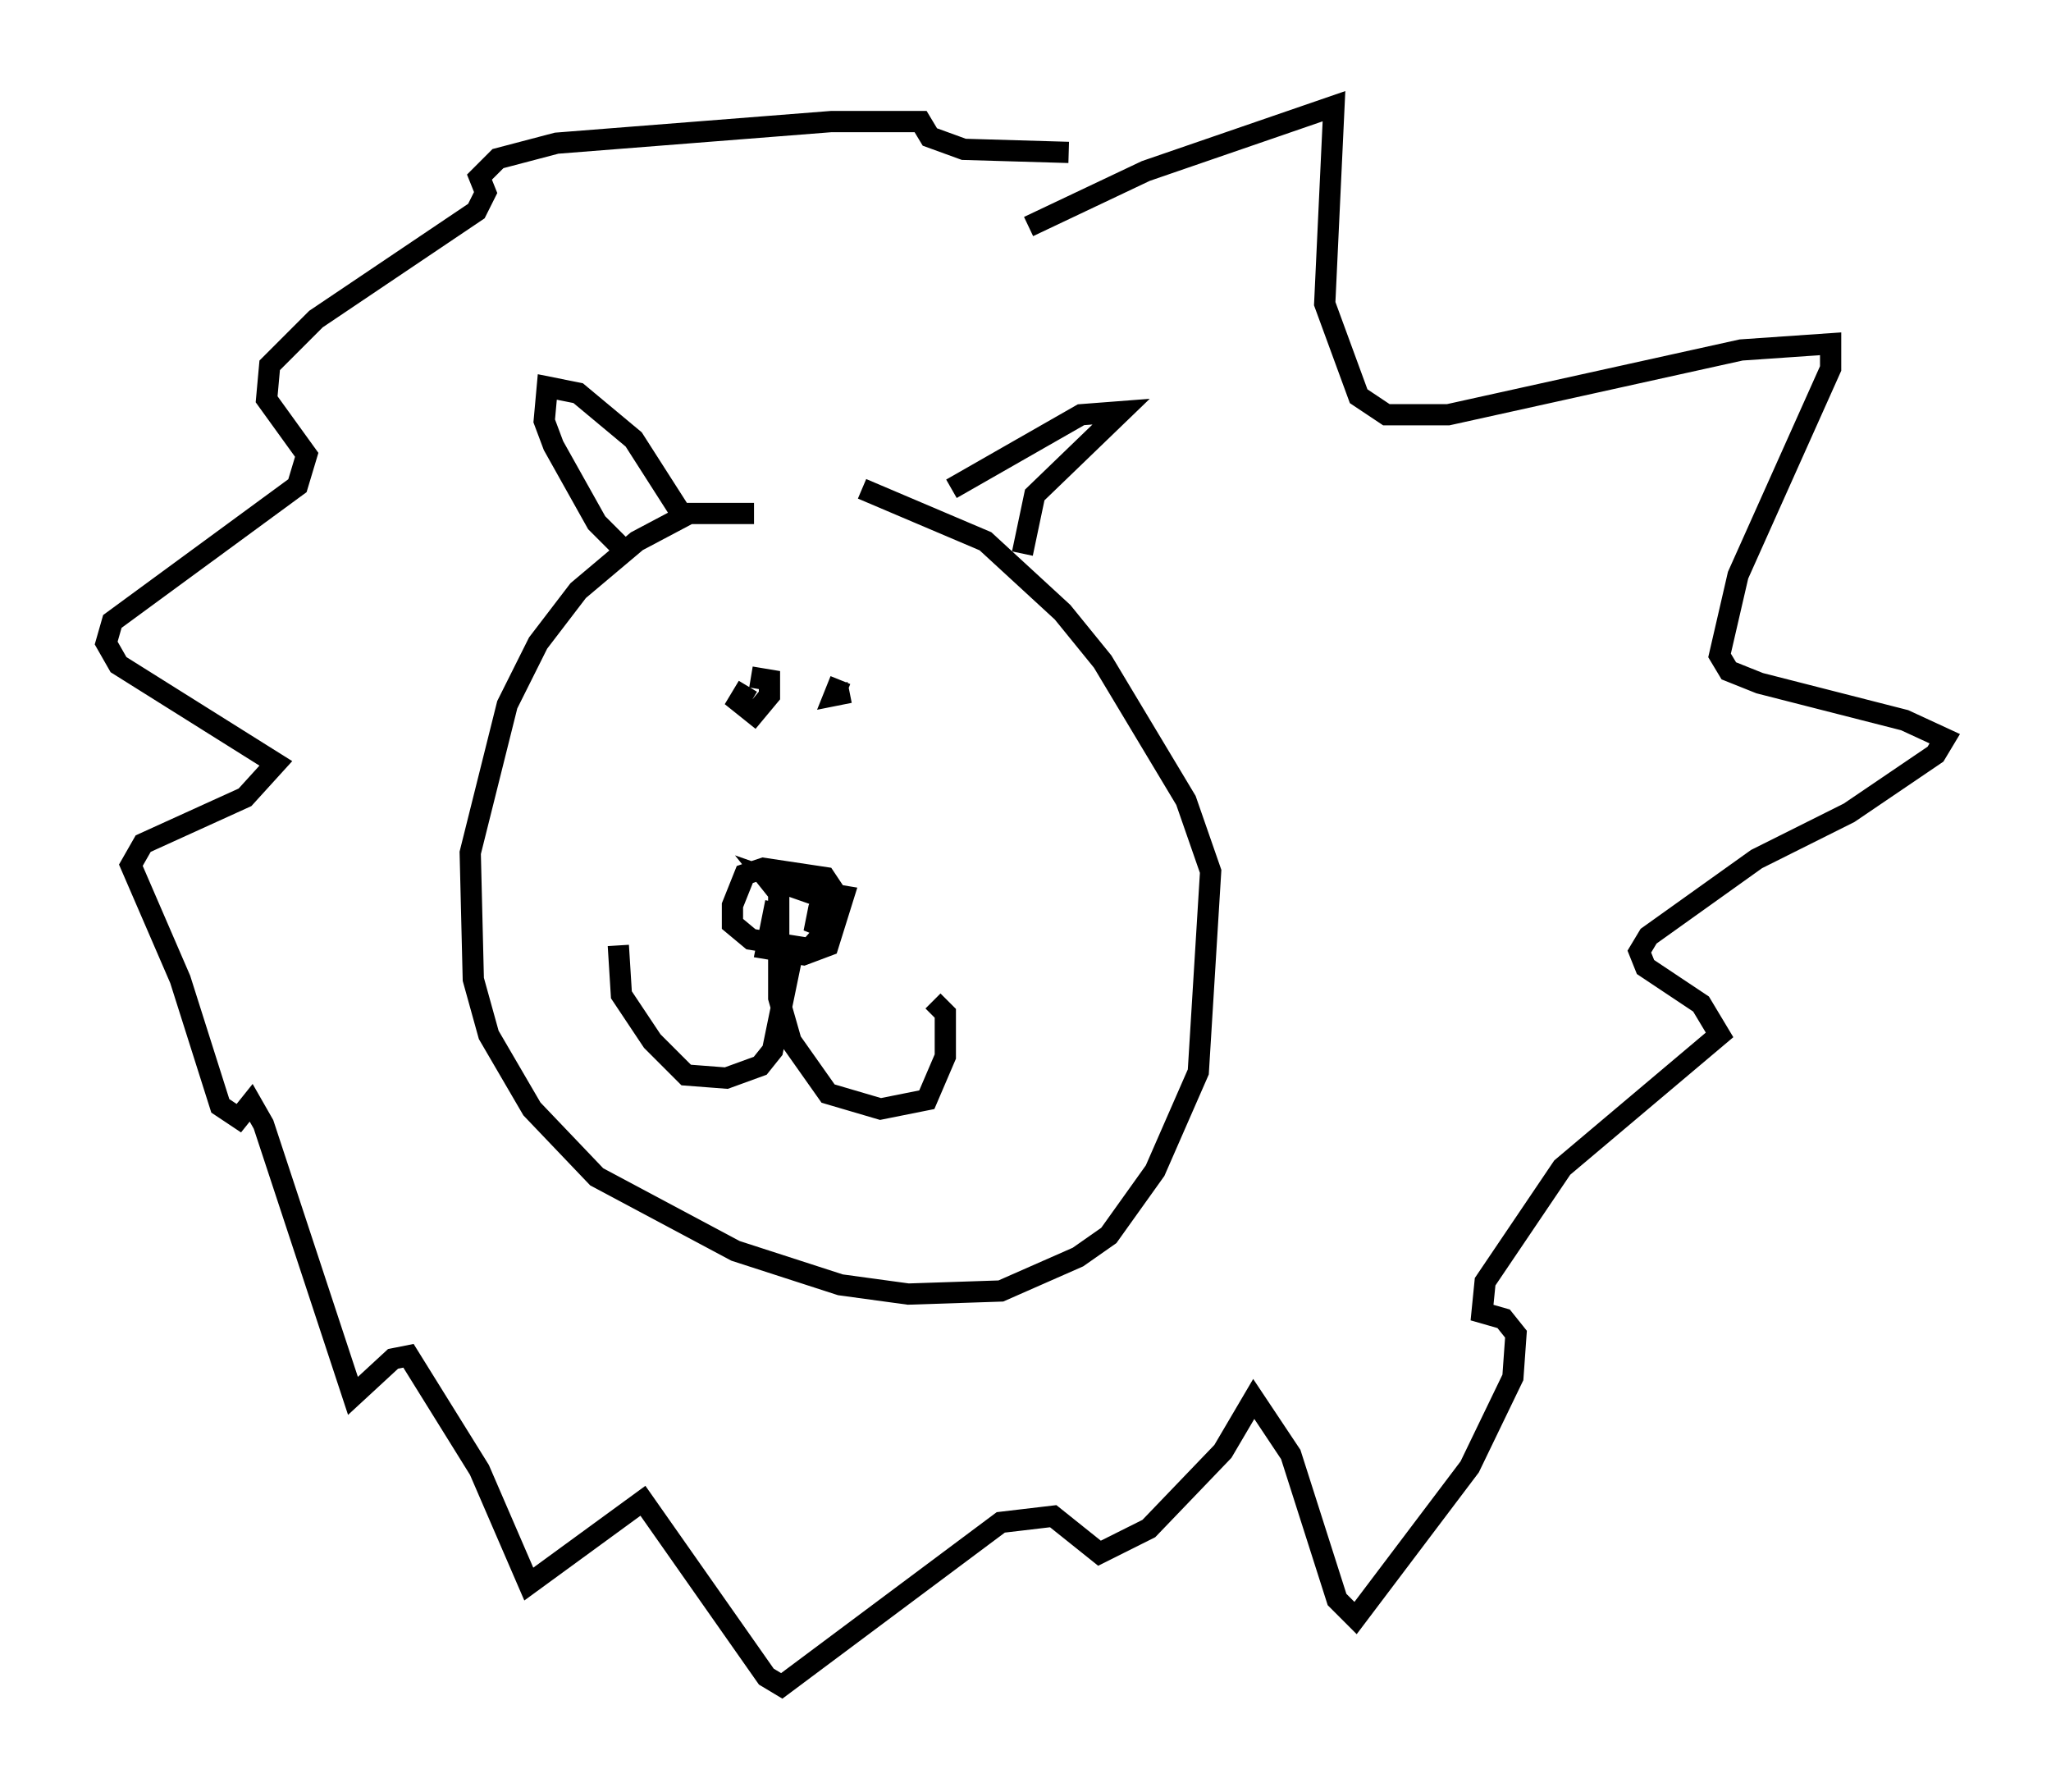 <?xml version="1.0" encoding="utf-8" ?>
<svg baseProfile="full" height="84.369" version="1.1" width="96.57" xmlns="http://www.w3.org/2000/svg" xmlns:ev="http://www.w3.org/2001/xml-events" xmlns:xlink="http://www.w3.org/1999/xlink"><defs /><rect fill="white" height="84.369" width="96.57" x="0" y="0" /><path d="M37.391, 24.754 m-1.888, -0.581 l-3.05, 0.0 -2.469, 1.307 l-2.76, 2.324 -1.888, 2.469 l-1.453, 2.905 -1.743, 6.972 l0.145, 5.955 0.726, 2.615 l2.034, 3.486 3.05, 3.196 l6.536, 3.486 4.939, 1.598 l3.196, 0.436 4.358, -0.145 l3.631, -1.598 1.453, -1.017 l2.179, -3.05 2.034, -4.648 l0.581, -9.441 -1.162, -3.341 l-3.922, -6.536 -1.888, -2.324 l-3.631, -3.341 -5.81, -2.469 m-4.067, 19.464 l-0.436, 2.179 1.743, 0.291 l1.162, -0.436 0.726, -2.324 l-0.872, -0.145 -0.291, 0.726 l-0.145, 0.726 0.726, 0.291 l0.291, -1.598 -0.581, -0.872 l-2.905, -0.436 -0.872, 0.291 l-0.581, 1.453 0.0, 0.872 l0.872, 0.726 2.76, 0.436 l1.162, -1.307 -0.291, -1.017 l-2.905, -1.017 0.581, 0.726 l0.0, 4.939 0.581, 2.034 l1.743, 2.469 2.469, 0.726 l2.179, -0.436 0.872, -2.034 l0.0, -2.034 -0.581, -0.581 m-6.536, -2.615 l-1.017, 4.939 -0.581, 0.726 l-1.598, 0.581 -1.888, -0.145 l-1.598, -1.598 -1.453, -2.179 l-0.145, -2.324 m6.101, -12.201 l-0.436, 0.726 0.726, 0.581 l0.726, -0.872 0.0, -0.726 l-0.872, -0.145 m4.212, 0.145 l-0.291, 0.726 0.726, -0.145 m4.793, -9.587 l6.101, -3.486 1.888, -0.145 l-4.067, 3.922 -0.581, 2.76 m-15.978, -1.743 l-2.324, -3.631 -2.615, -2.179 l-1.453, -0.291 -0.145, 1.598 l0.436, 1.162 2.034, 3.631 l1.017, 1.017 m19.318, -14.961 l5.52, -2.615 8.86, -3.05 l-0.436, 9.296 1.598, 4.358 l1.307, 0.872 2.905, 0.0 l13.799, -3.05 4.212, -0.291 l0.0, 1.162 -4.358, 9.732 l-0.872, 3.777 0.436, 0.726 l1.453, 0.581 6.827, 1.743 l1.888, 0.872 -0.436, 0.726 l-4.067, 2.76 -4.358, 2.179 l-5.084, 3.631 -0.436, 0.726 l0.291, 0.726 2.615, 1.743 l0.872, 1.453 -7.408, 6.246 l-3.631, 5.374 -0.145, 1.453 l1.017, 0.291 0.581, 0.726 l-0.145, 2.034 -2.034, 4.212 l-5.374, 7.117 -0.872, -0.872 l-2.179, -6.827 -1.743, -2.615 l-1.453, 2.469 -3.486, 3.631 l-2.324, 1.162 -2.179, -1.743 l-2.469, 0.291 -10.313, 7.698 l-0.726, -0.436 -5.81, -8.279 l-5.374, 3.922 -2.324, -5.374 l-3.341, -5.374 -0.726, 0.145 l-1.888, 1.743 -4.212, -12.782 l-0.581, -1.017 -0.581, 0.726 l-0.872, -0.581 -1.888, -5.955 l-2.324, -5.374 0.581, -1.017 l4.793, -2.179 1.453, -1.598 l-7.408, -4.648 -0.581, -1.017 l0.291, -1.017 8.715, -6.391 l0.436, -1.453 -1.888, -2.615 l0.145, -1.598 2.179, -2.179 l7.553, -5.084 0.436, -0.872 l-0.291, -0.726 0.872, -0.872 l2.76, -0.726 12.927, -1.017 l4.212, 0.0 0.436, 0.726 l1.598, 0.581 4.939, 0.145 " fill="none" stroke="black" stroke-width="1" /></svg>
